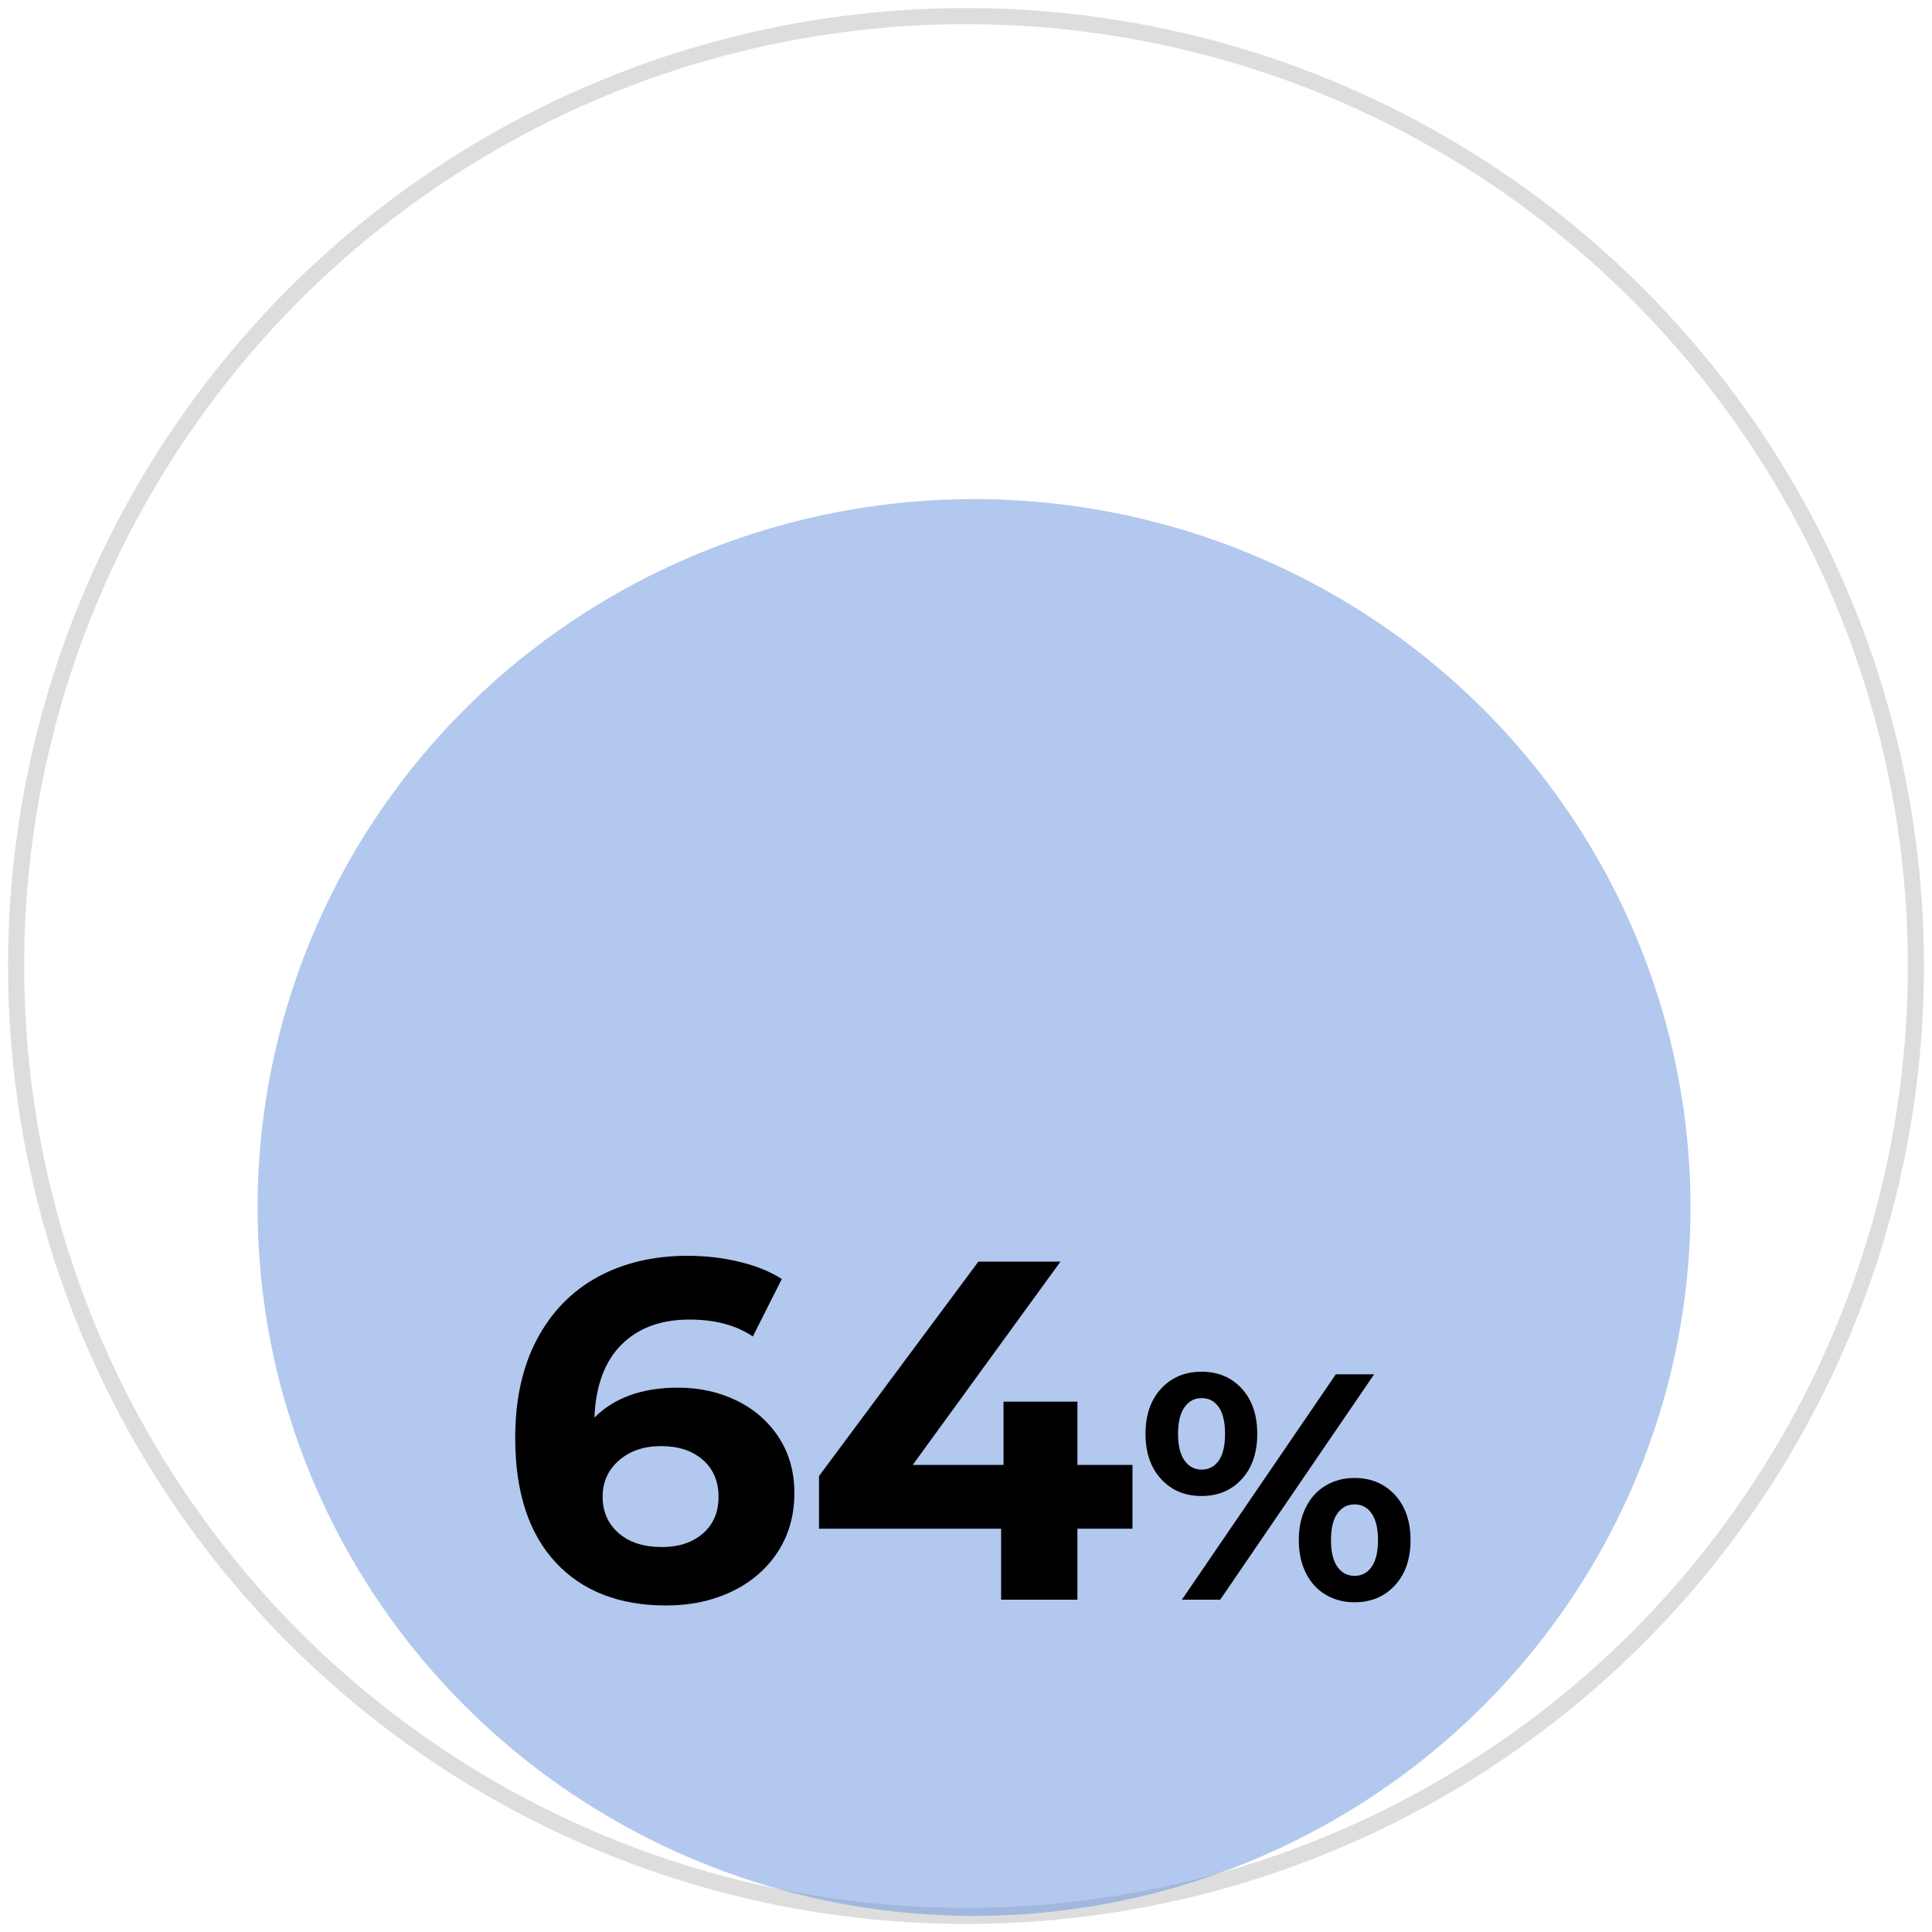 <svg xmlns="http://www.w3.org/2000/svg" width="120" height="120" viewBox="0 0 120 120">
  <g fill="none" fill-rule="evenodd" transform="translate(1 1)">
    <circle cx="59" cy="59" r="59" stroke="#DDD"/>
    <ellipse cx="59.5" cy="74" fill="#6792DE" fill-opacity=".5" rx="44.5" ry="44"/>
    <path fill="#000" fill-rule="nonzero" d="M41.11,85.19 C42.45,85.19 43.67,85.46 44.77,86 C45.87,86.54 46.74,87.305 47.38,88.295 C48.02,89.285 48.34,90.43 48.34,91.73 C48.34,93.13 47.99,94.36 47.29,95.42 C46.59,96.48 45.635,97.295 44.425,97.865 C43.215,98.435 41.87,98.72 40.39,98.72 C37.45,98.72 35.15,97.82 33.49,96.02 C31.83,94.22 31,91.65 31,88.31 C31,85.93 31.45,83.89 32.35,82.19 C33.25,80.49 34.505,79.2 36.115,78.32 C37.725,77.44 39.59,77 41.71,77 C42.83,77 43.905,77.125 44.935,77.375 C45.965,77.625 46.84,77.98 47.56,78.44 L45.76,82.01 C44.72,81.31 43.41,80.96 41.83,80.96 C40.05,80.96 38.64,81.48 37.6,82.52 C36.56,83.56 36,85.07 35.92,87.05 C37.16,85.81 38.89,85.19 41.11,85.19 Z M40.12,95.09 C41.16,95.09 42.005,94.81 42.655,94.25 C43.305,93.69 43.63,92.93 43.63,91.97 C43.63,91.01 43.305,90.245 42.655,89.675 C42.005,89.105 41.14,88.82 40.06,88.82 C39,88.82 38.13,89.115 37.45,89.705 C36.77,90.295 36.43,91.05 36.43,91.97 C36.43,92.89 36.76,93.64 37.42,94.22 C38.08,94.8 38.98,95.09 40.12,95.09 Z M69.34,93.95 L65.92,93.95 L65.92,98.36 L61.18,98.36 L61.18,93.95 L49.87,93.95 L49.87,90.68 L59.77,77.36 L64.87,77.36 L55.69,89.99 L61.33,89.99 L61.33,86.06 L65.92,86.06 L65.92,89.99 L69.34,89.99 L69.34,93.95 Z M73.63,91.92 C72.603,91.92 71.767,91.57 71.12,90.87 C70.473,90.17 70.15,89.233 70.15,88.06 C70.15,86.887 70.473,85.95 71.12,85.25 C71.767,84.55 72.603,84.2 73.63,84.2 C74.657,84.2 75.49,84.55 76.13,85.25 C76.77,85.95 77.09,86.887 77.09,88.06 C77.09,89.233 76.77,90.17 76.13,90.87 C75.49,91.57 74.657,91.92 73.63,91.92 Z M81.97,84.36 L84.35,84.36 L74.79,98.36 L72.41,98.36 L81.97,84.36 Z M73.63,90.28 C74.083,90.28 74.44,90.093 74.7,89.72 C74.96,89.347 75.09,88.793 75.09,88.06 C75.09,87.327 74.96,86.773 74.7,86.4 C74.44,86.027 74.083,85.84 73.63,85.84 C73.19,85.84 72.837,86.03 72.57,86.41 C72.303,86.79 72.17,87.34 72.17,88.06 C72.17,88.78 72.303,89.33 72.57,89.71 C72.837,90.09 73.19,90.28 73.63,90.28 Z M83.13,98.52 C82.463,98.52 81.867,98.363 81.34,98.05 C80.813,97.737 80.403,97.287 80.11,96.7 C79.817,96.113 79.67,95.433 79.67,94.66 C79.67,93.887 79.817,93.207 80.11,92.62 C80.403,92.033 80.813,91.583 81.34,91.27 C81.867,90.957 82.463,90.8 83.13,90.8 C84.157,90.8 84.993,91.15 85.64,91.85 C86.287,92.55 86.61,93.487 86.61,94.66 C86.61,95.833 86.287,96.77 85.64,97.47 C84.993,98.17 84.157,98.52 83.13,98.52 Z M83.13,96.88 C83.583,96.88 83.94,96.69 84.2,96.31 C84.46,95.93 84.59,95.38 84.59,94.66 C84.59,93.94 84.46,93.39 84.2,93.01 C83.94,92.63 83.583,92.44 83.13,92.44 C82.69,92.44 82.337,92.627 82.07,93 C81.803,93.373 81.67,93.927 81.67,94.66 C81.67,95.393 81.803,95.947 82.07,96.32 C82.337,96.693 82.69,96.88 83.13,96.88 Z"/>
  </g>
</svg>
